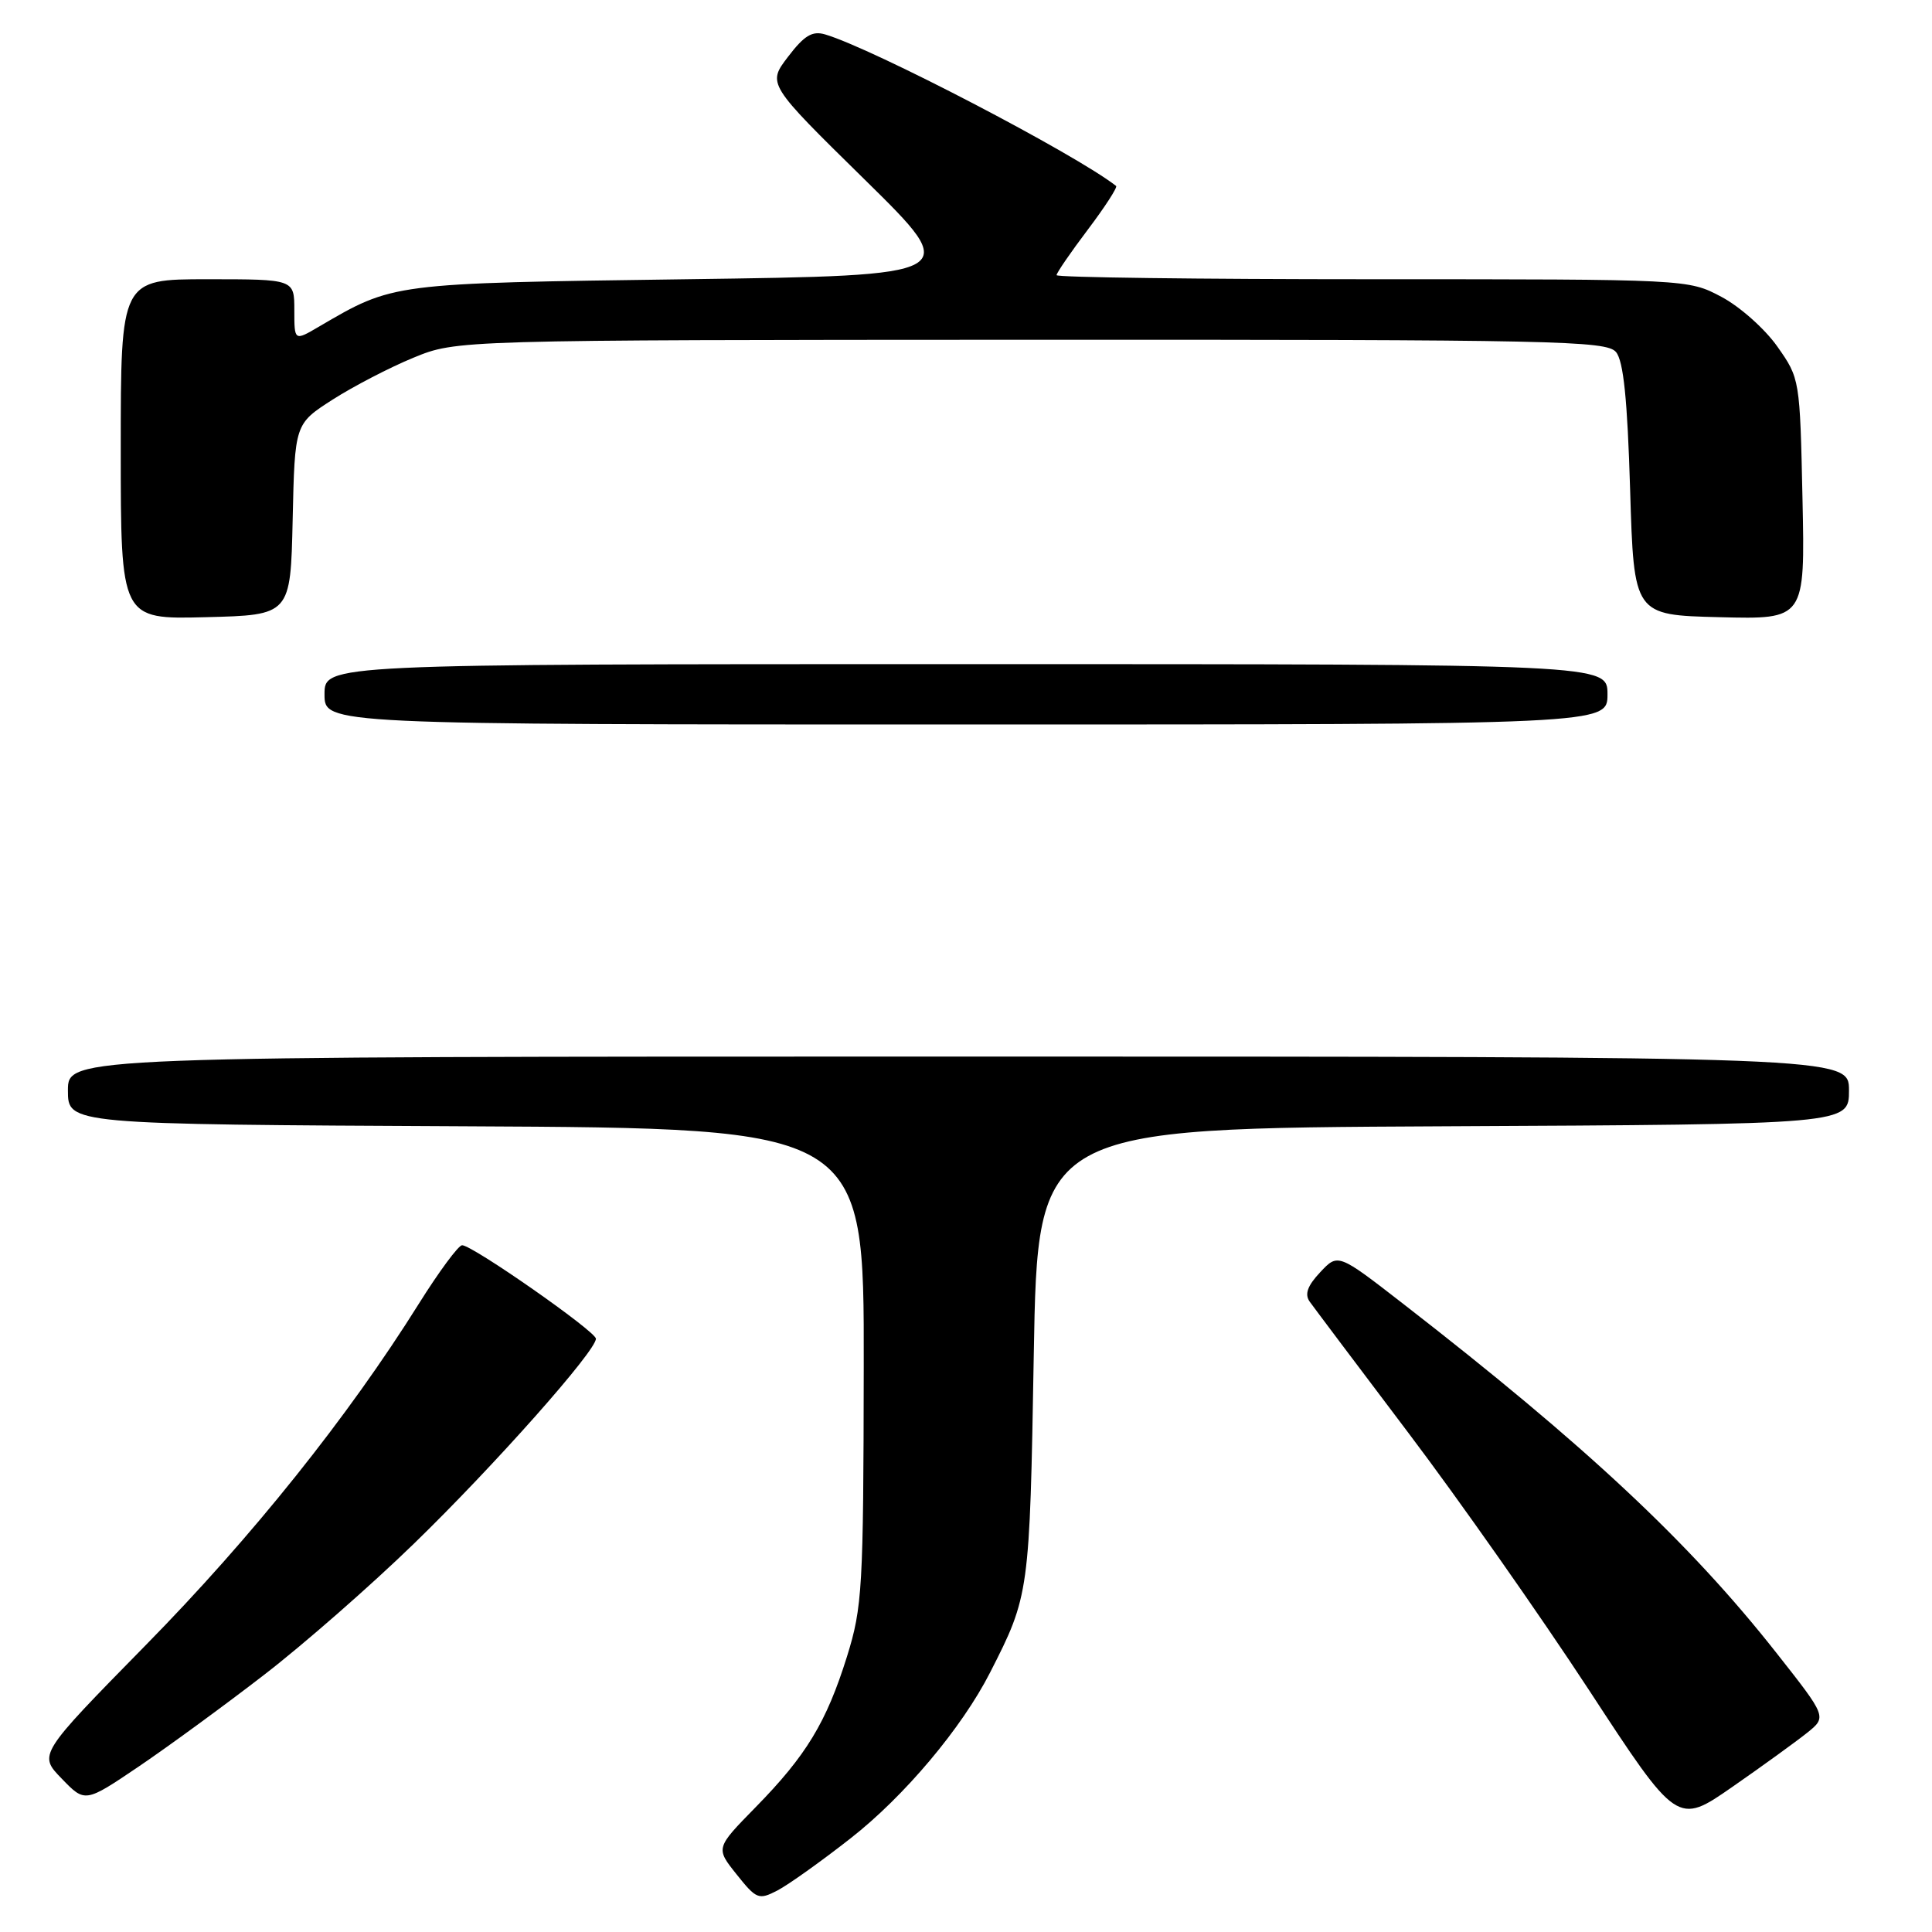 <?xml version="1.0" encoding="UTF-8" standalone="no"?>
<!DOCTYPE svg PUBLIC "-//W3C//DTD SVG 1.1//EN" "http://www.w3.org/Graphics/SVG/1.1/DTD/svg11.dtd" >
<svg xmlns="http://www.w3.org/2000/svg" xmlns:xlink="http://www.w3.org/1999/xlink" version="1.1" viewBox="0 0 256 256">
 <g >
 <path fill="currentColor"
d=" M 112.69 243.60 C 119.82 238.03 127.45 228.96 131.19 221.62 C 136.39 211.43 136.44 211.12 136.98 179.50 C 137.50 149.50 137.50 149.50 191.25 149.24 C 245.00 148.98 245.00 148.98 245.00 144.49 C 245.00 140.00 245.00 140.00 127.00 140.00 C 9.00 140.00 9.00 140.00 9.00 144.49 C 9.00 148.98 9.00 148.98 61.75 149.24 C 114.50 149.50 114.50 149.50 114.45 181.00 C 114.41 210.51 114.27 212.94 112.23 219.50 C 109.50 228.22 106.84 232.62 100.10 239.49 C 94.82 244.88 94.82 244.88 97.60 248.36 C 100.22 251.65 100.53 251.78 102.99 250.51 C 104.42 249.77 108.79 246.66 112.69 243.60 Z  M 239.46 229.60 C 242.07 227.50 242.07 227.50 235.37 219.00 C 223.86 204.38 210.06 191.48 185.90 172.74 C 177.29 166.06 177.29 166.06 174.93 168.58 C 173.25 170.37 172.85 171.48 173.53 172.46 C 174.07 173.22 179.96 181.05 186.63 189.88 C 193.30 198.70 204.04 214.00 210.51 223.88 C 222.25 241.84 222.25 241.84 229.55 236.77 C 233.57 233.98 238.02 230.75 239.46 229.60 Z  M 35.00 221.92 C 40.23 217.89 49.16 210.07 54.85 204.54 C 65.44 194.27 79.03 178.95 78.96 177.38 C 78.91 176.39 62.61 165.00 61.23 165.00 C 60.75 165.00 58.17 168.49 55.50 172.75 C 46.11 187.75 33.40 203.65 19.31 217.99 C 5.08 232.49 5.08 232.49 8.18 235.68 C 11.27 238.88 11.27 238.88 18.39 234.07 C 22.30 231.42 29.77 225.96 35.00 221.92 Z  M 213.00 92.00 C 213.00 88.00 213.00 88.00 128.00 88.00 C 43.00 88.00 43.00 88.00 43.00 92.00 C 43.00 96.00 43.00 96.00 128.00 96.00 C 213.00 96.00 213.00 96.00 213.00 92.00 Z  M 38.78 68.84 C 39.06 56.17 39.06 56.17 44.06 52.96 C 46.81 51.20 51.64 48.69 54.78 47.40 C 60.50 45.05 60.50 45.05 136.63 45.02 C 206.16 45.00 212.87 45.14 214.13 46.65 C 215.12 47.84 215.64 52.91 216.00 64.90 C 216.50 81.50 216.50 81.50 227.84 81.78 C 239.18 82.07 239.18 82.07 238.84 66.12 C 238.50 50.24 238.49 50.15 235.50 45.91 C 233.85 43.57 230.52 40.61 228.09 39.33 C 223.69 37.00 223.69 37.00 181.84 37.00 C 158.83 37.00 140.00 36.76 140.00 36.46 C 140.00 36.16 141.86 33.45 144.14 30.43 C 146.42 27.41 148.10 24.81 147.89 24.64 C 142.48 20.40 115.60 6.40 109.33 4.56 C 107.63 4.06 106.57 4.70 104.42 7.52 C 101.67 11.12 101.67 11.12 114.59 23.81 C 127.50 36.50 127.50 36.50 91.00 37.00 C 51.74 37.54 52.18 37.48 42.25 43.29 C 39.00 45.20 39.00 45.20 39.00 41.10 C 39.00 37.00 39.00 37.00 27.50 37.00 C 16.00 37.00 16.00 37.00 16.00 59.53 C 16.00 82.07 16.00 82.07 27.25 81.78 C 38.50 81.50 38.50 81.50 38.78 68.84 Z "/>
</g>
</svg>